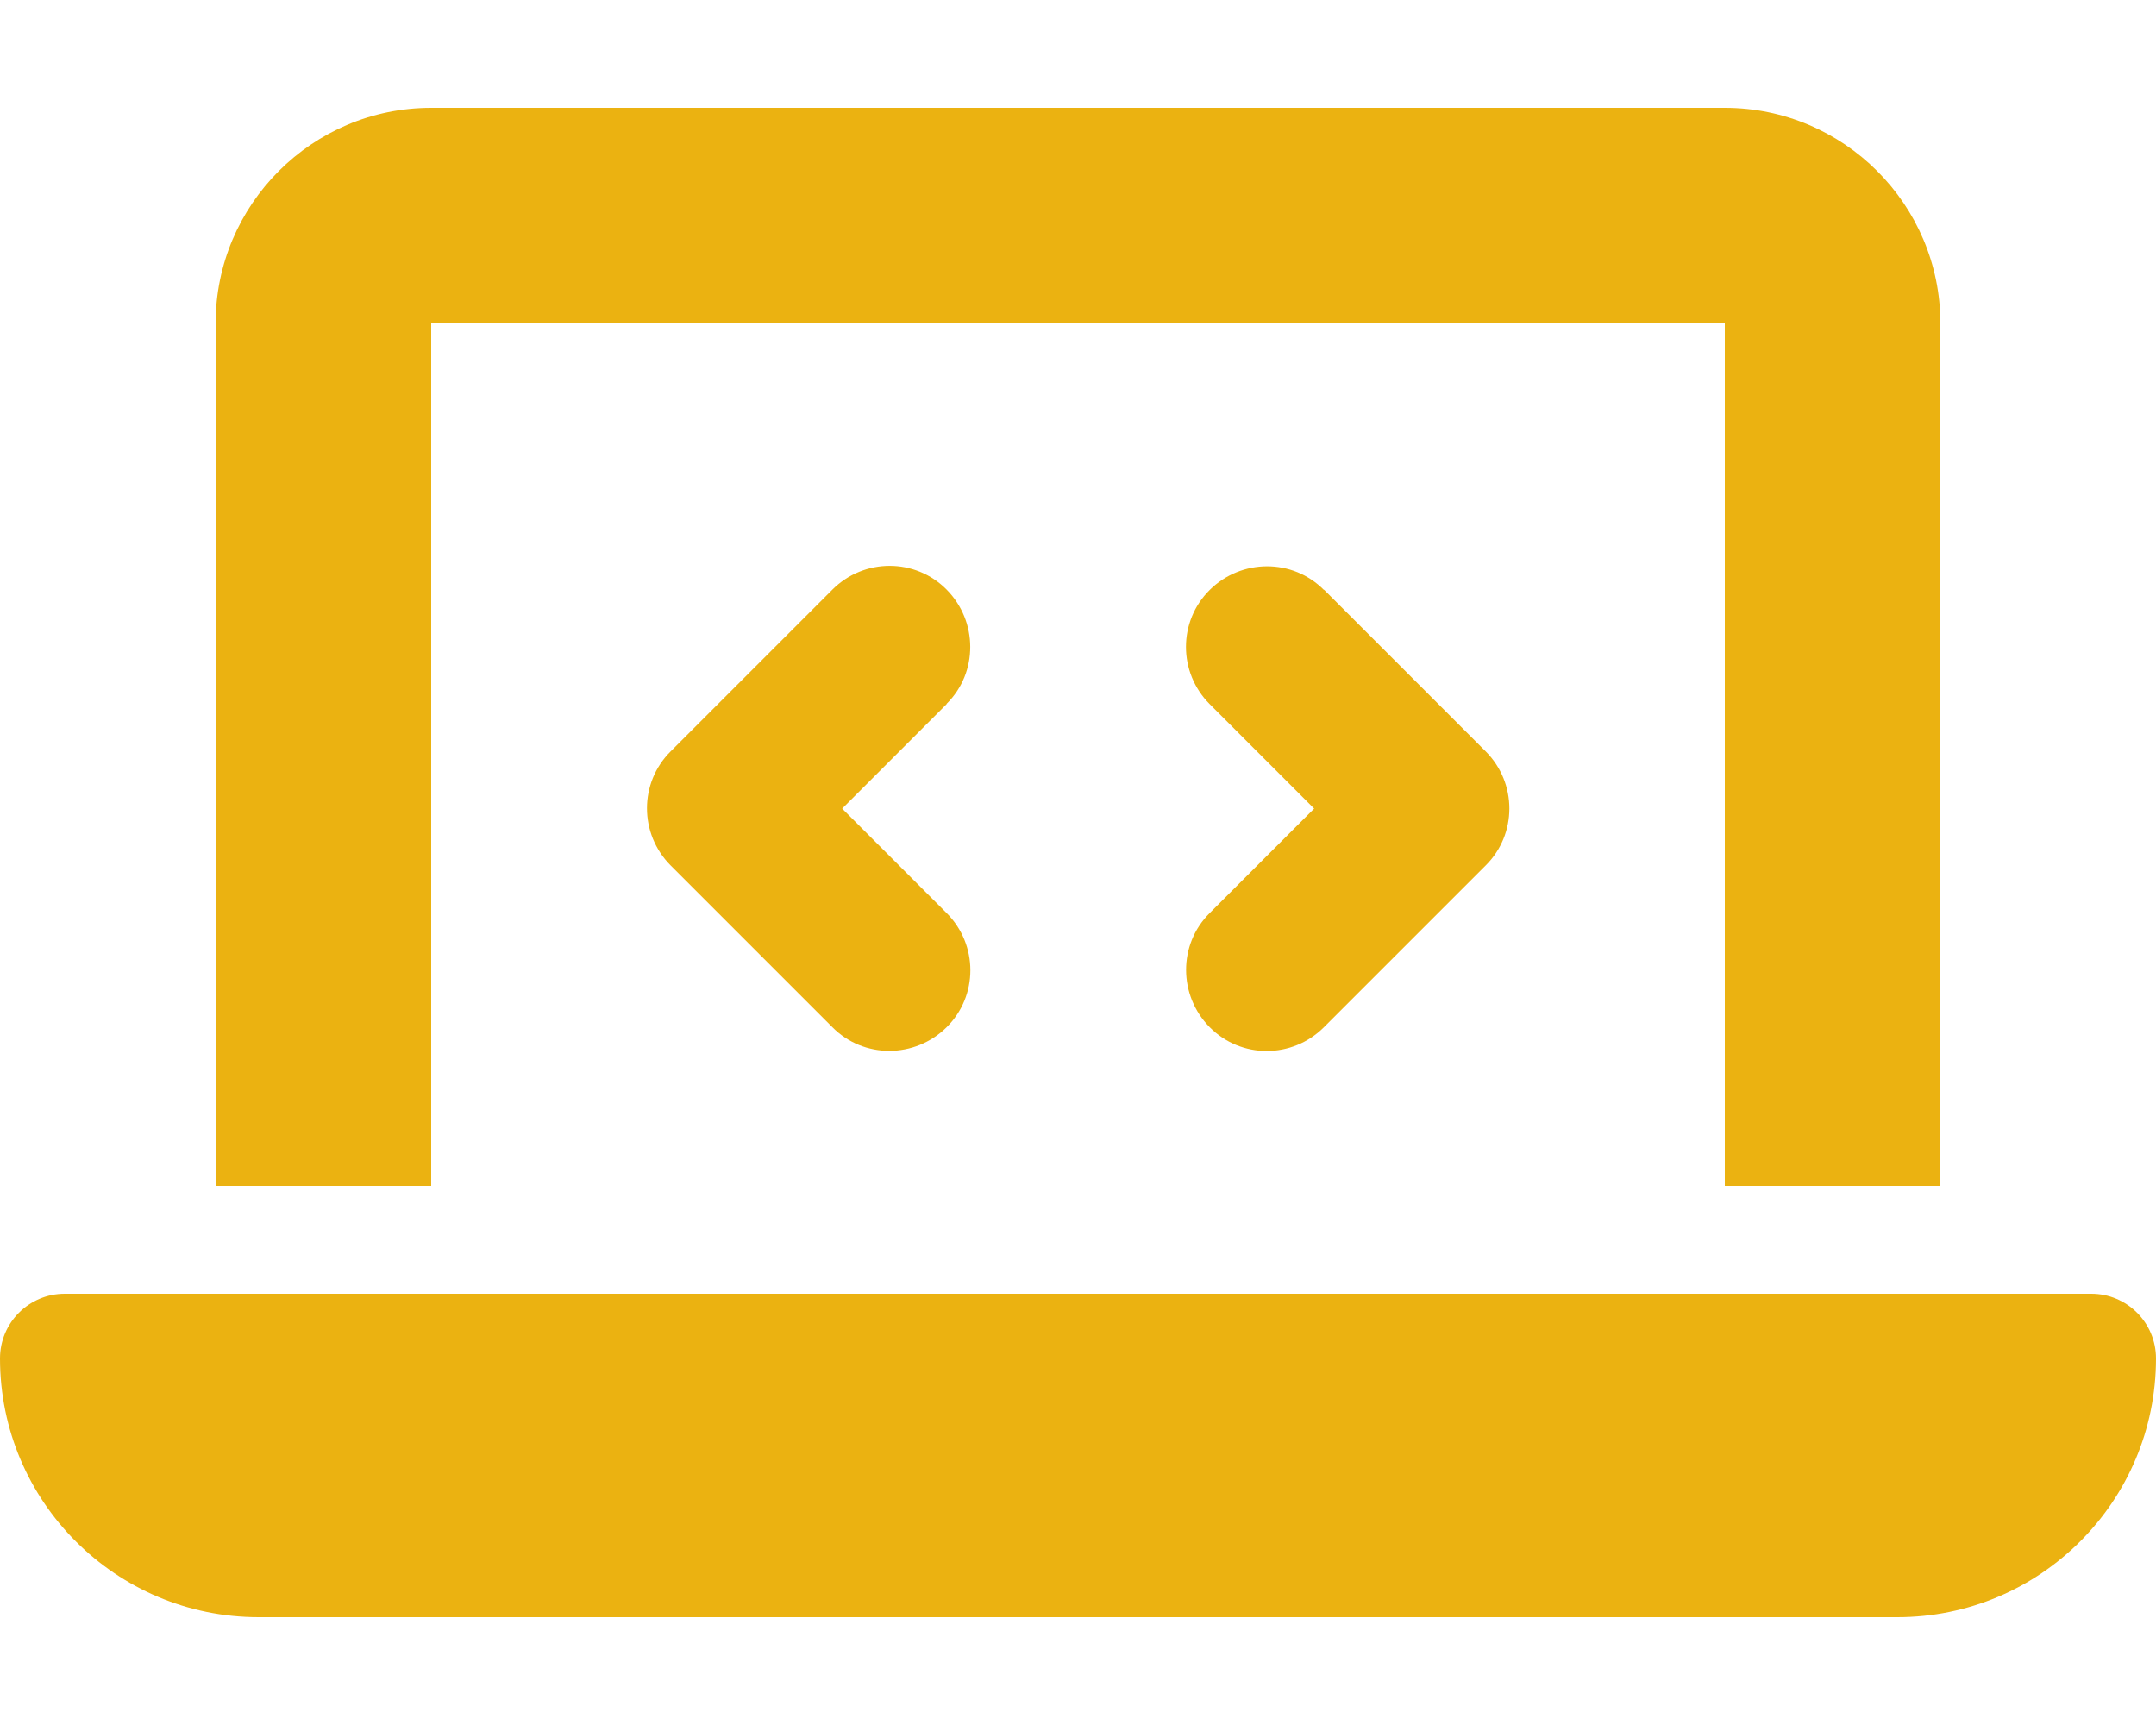 <svg width="640" height="512" xmlns="http://www.w3.org/2000/svg" xmlns:xlink="http://www.w3.org/1999/xlink" xml:space="preserve" overflow="hidden"><defs><clipPath id="clip0"><rect x="655" y="34" width="640" height="512"/></clipPath></defs><g clip-path="url(#clip0)" transform="translate(-655 -34)"><path d="M719 130C719 94.7 747.7 66 783 66L1167 66C1202.3 66 1231 94.7 1231 130L1231 386 1167 386 1167 130 783 130 783 386 719 386 719 130ZM655 437.2C655 426.6 663.6 418 674.2 418L1275.8 418C1286.4 418 1295 426.6 1295 437.2 1295 479.6 1260.6 514 1218.2 514L731.8 514C689.4 514 655 479.6 655 437.2ZM936 243 905 274 936 305C945.4 314.4 945.4 329.6 936 338.9 926.6 348.2 911.4 348.3 902.1 338.9L854.1 290.9C844.7 281.5 844.7 266.3 854.1 257L902.1 209C911.5 199.6 926.7 199.6 936 209 945.3 218.4 945.4 233.6 936 242.9ZM1048 209 1096 257C1105.4 266.4 1105.4 281.6 1096 290.9L1048 338.9C1038.6 348.3 1023.4 348.3 1014.1 338.9 1004.8 329.5 1004.7 314.3 1014.1 305L1045.1 274 1014.1 243C1004.7 233.6 1004.7 218.4 1014.1 209.1 1023.5 199.8 1038.7 199.7 1048 209.1Z" fill="#EBB211"/></g></svg>